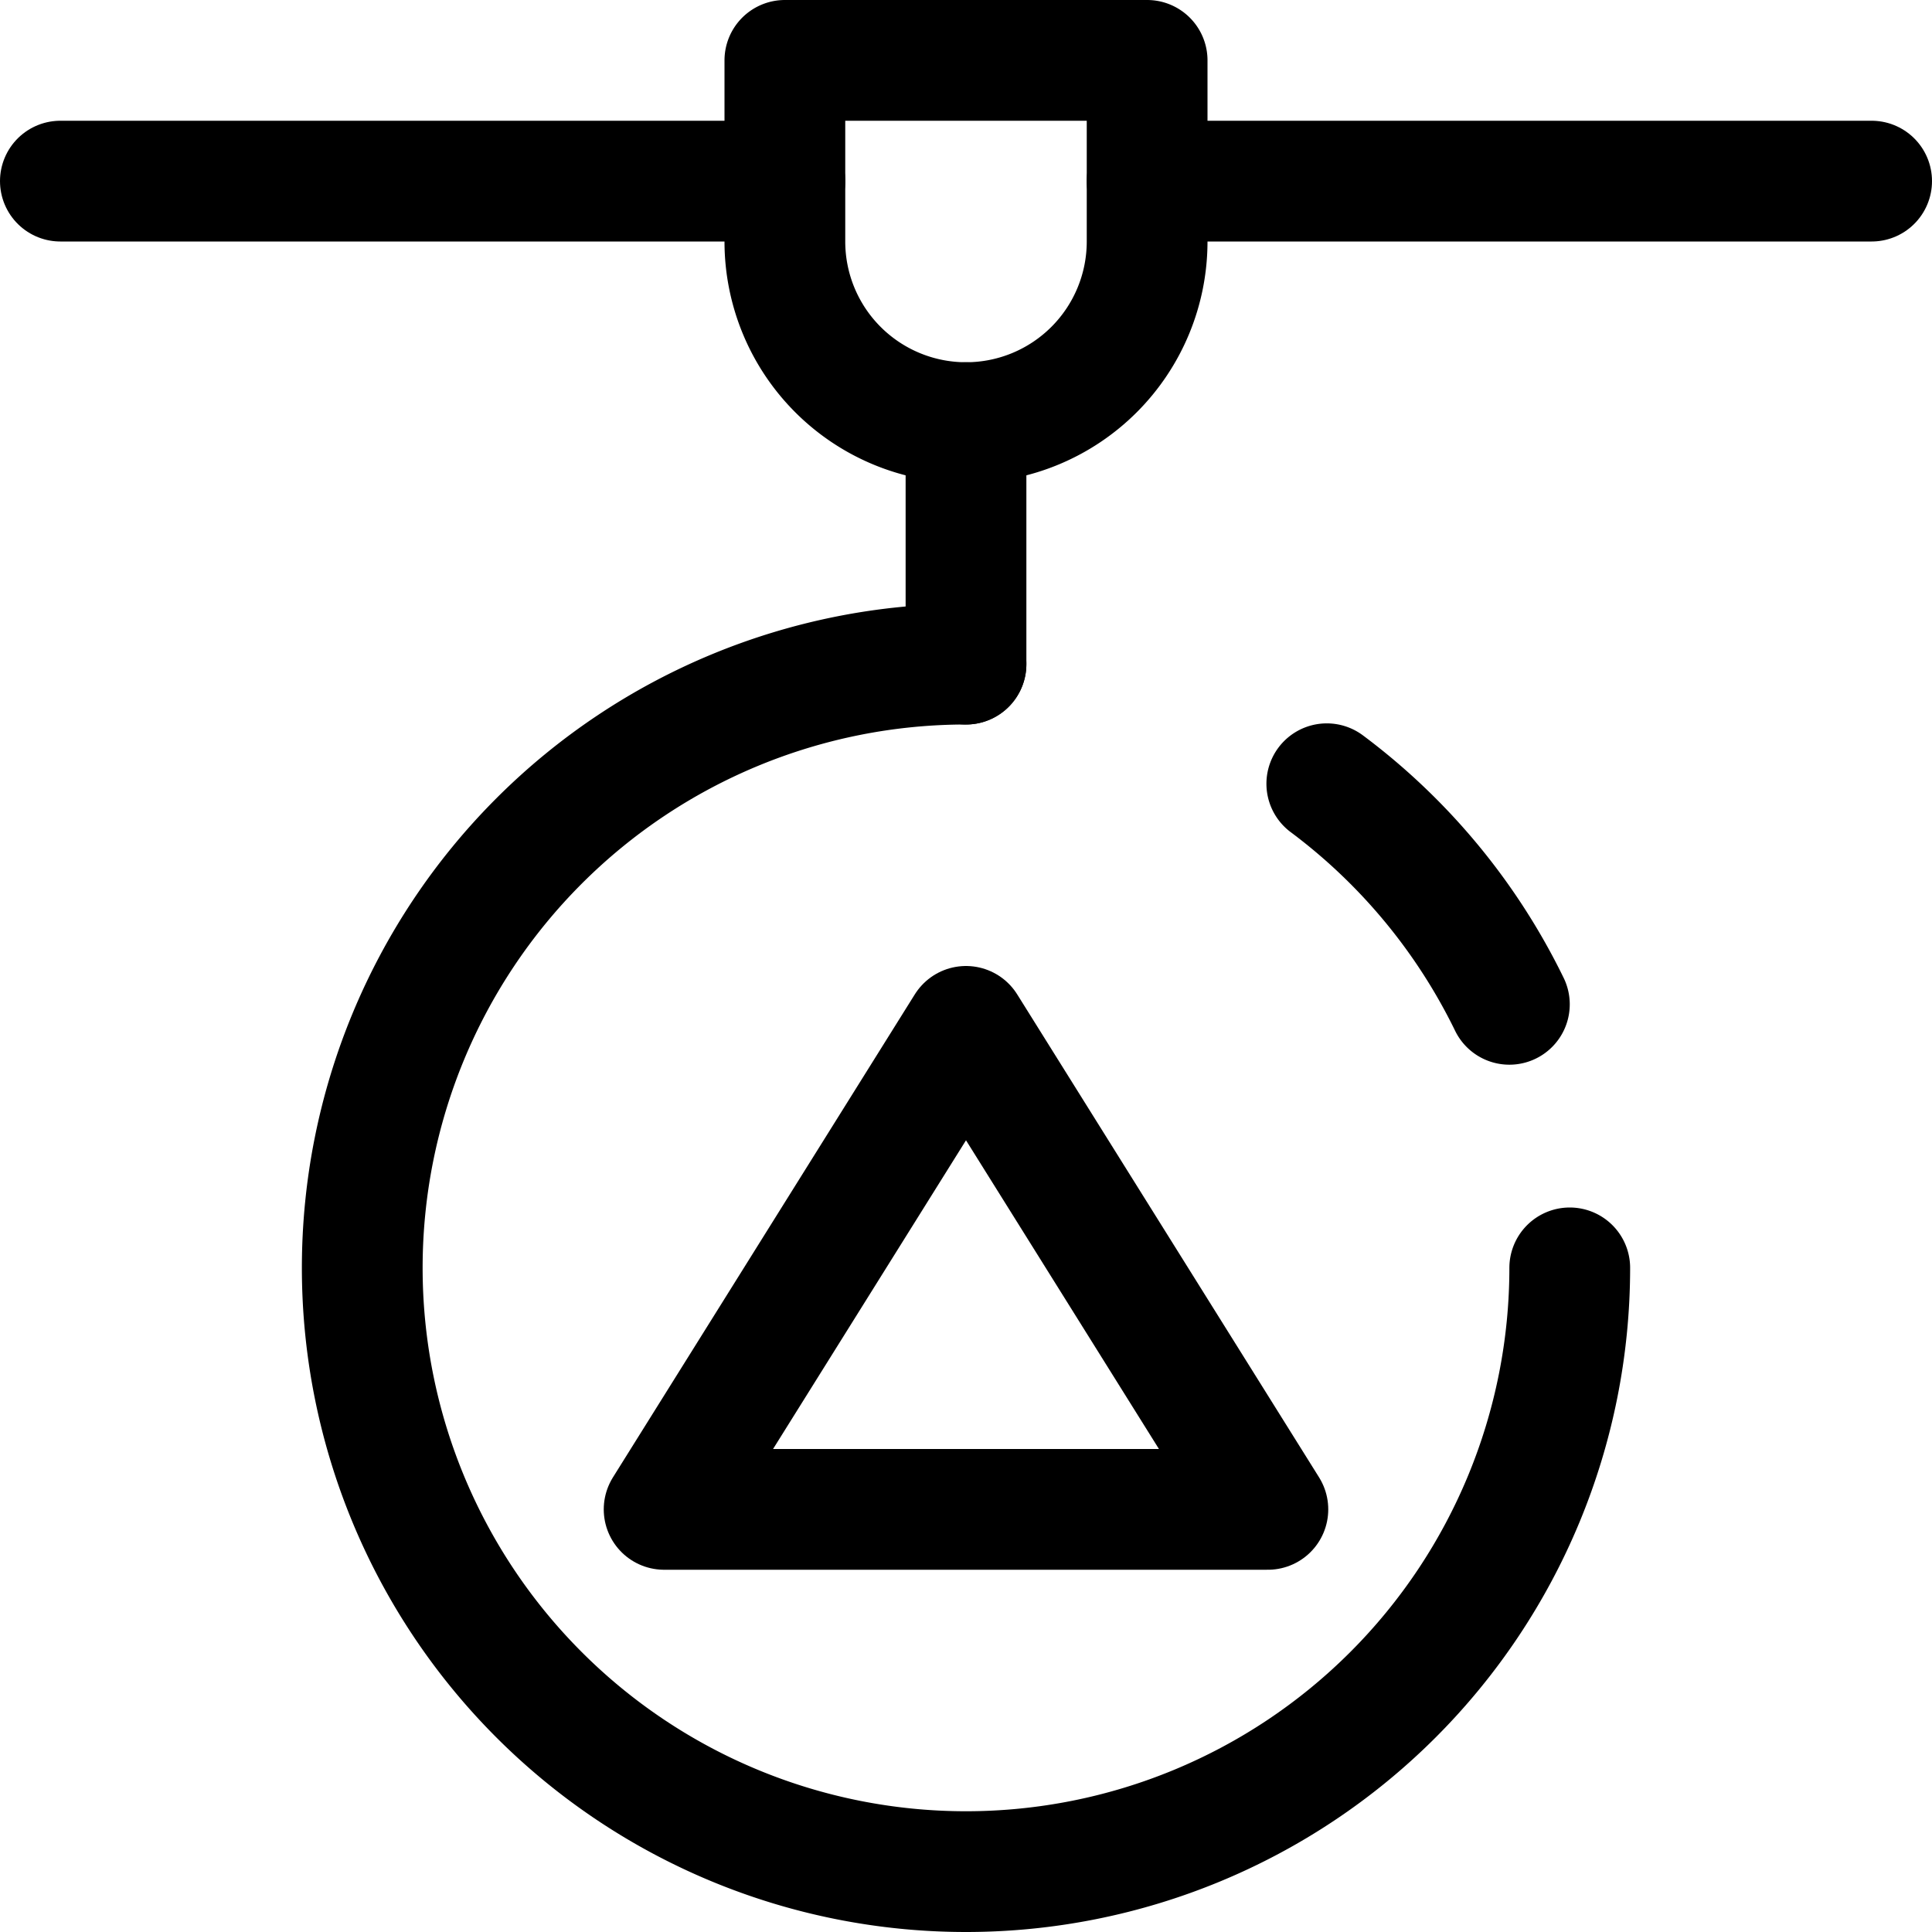 <svg xmlns="http://www.w3.org/2000/svg" viewBox="0 0 24 24"><defs><style>.a{fill:none;stroke:#000;stroke-linecap:round;stroke-linejoin:round;stroke-width:1.5px;}</style></defs><title>3d-print-triangle-2</title><line class="a" x1="0.75" y1="2.25" x2="9.75" y2="2.25"/><line class="a" x1="14.25" y1="2.25" x2="23.25" y2="2.25"/><path class="a" d="M9.75,3a2.25,2.25,0,0,0,4.5,0V.75H9.75Z"/><line class="a" x1="12" y1="5.25" x2="12" y2="8.25"/><path class="a" d="M19.5,15.75A7.5,7.5,0,1,1,12,8.25"/><path class="a" d="M16.482,9.736a7.54,7.54,0,0,1,2.268,2.74"/><polygon class="a" points="8.25 18.75 15.75 18.75 12 12.75 8.25 18.75"/></svg>